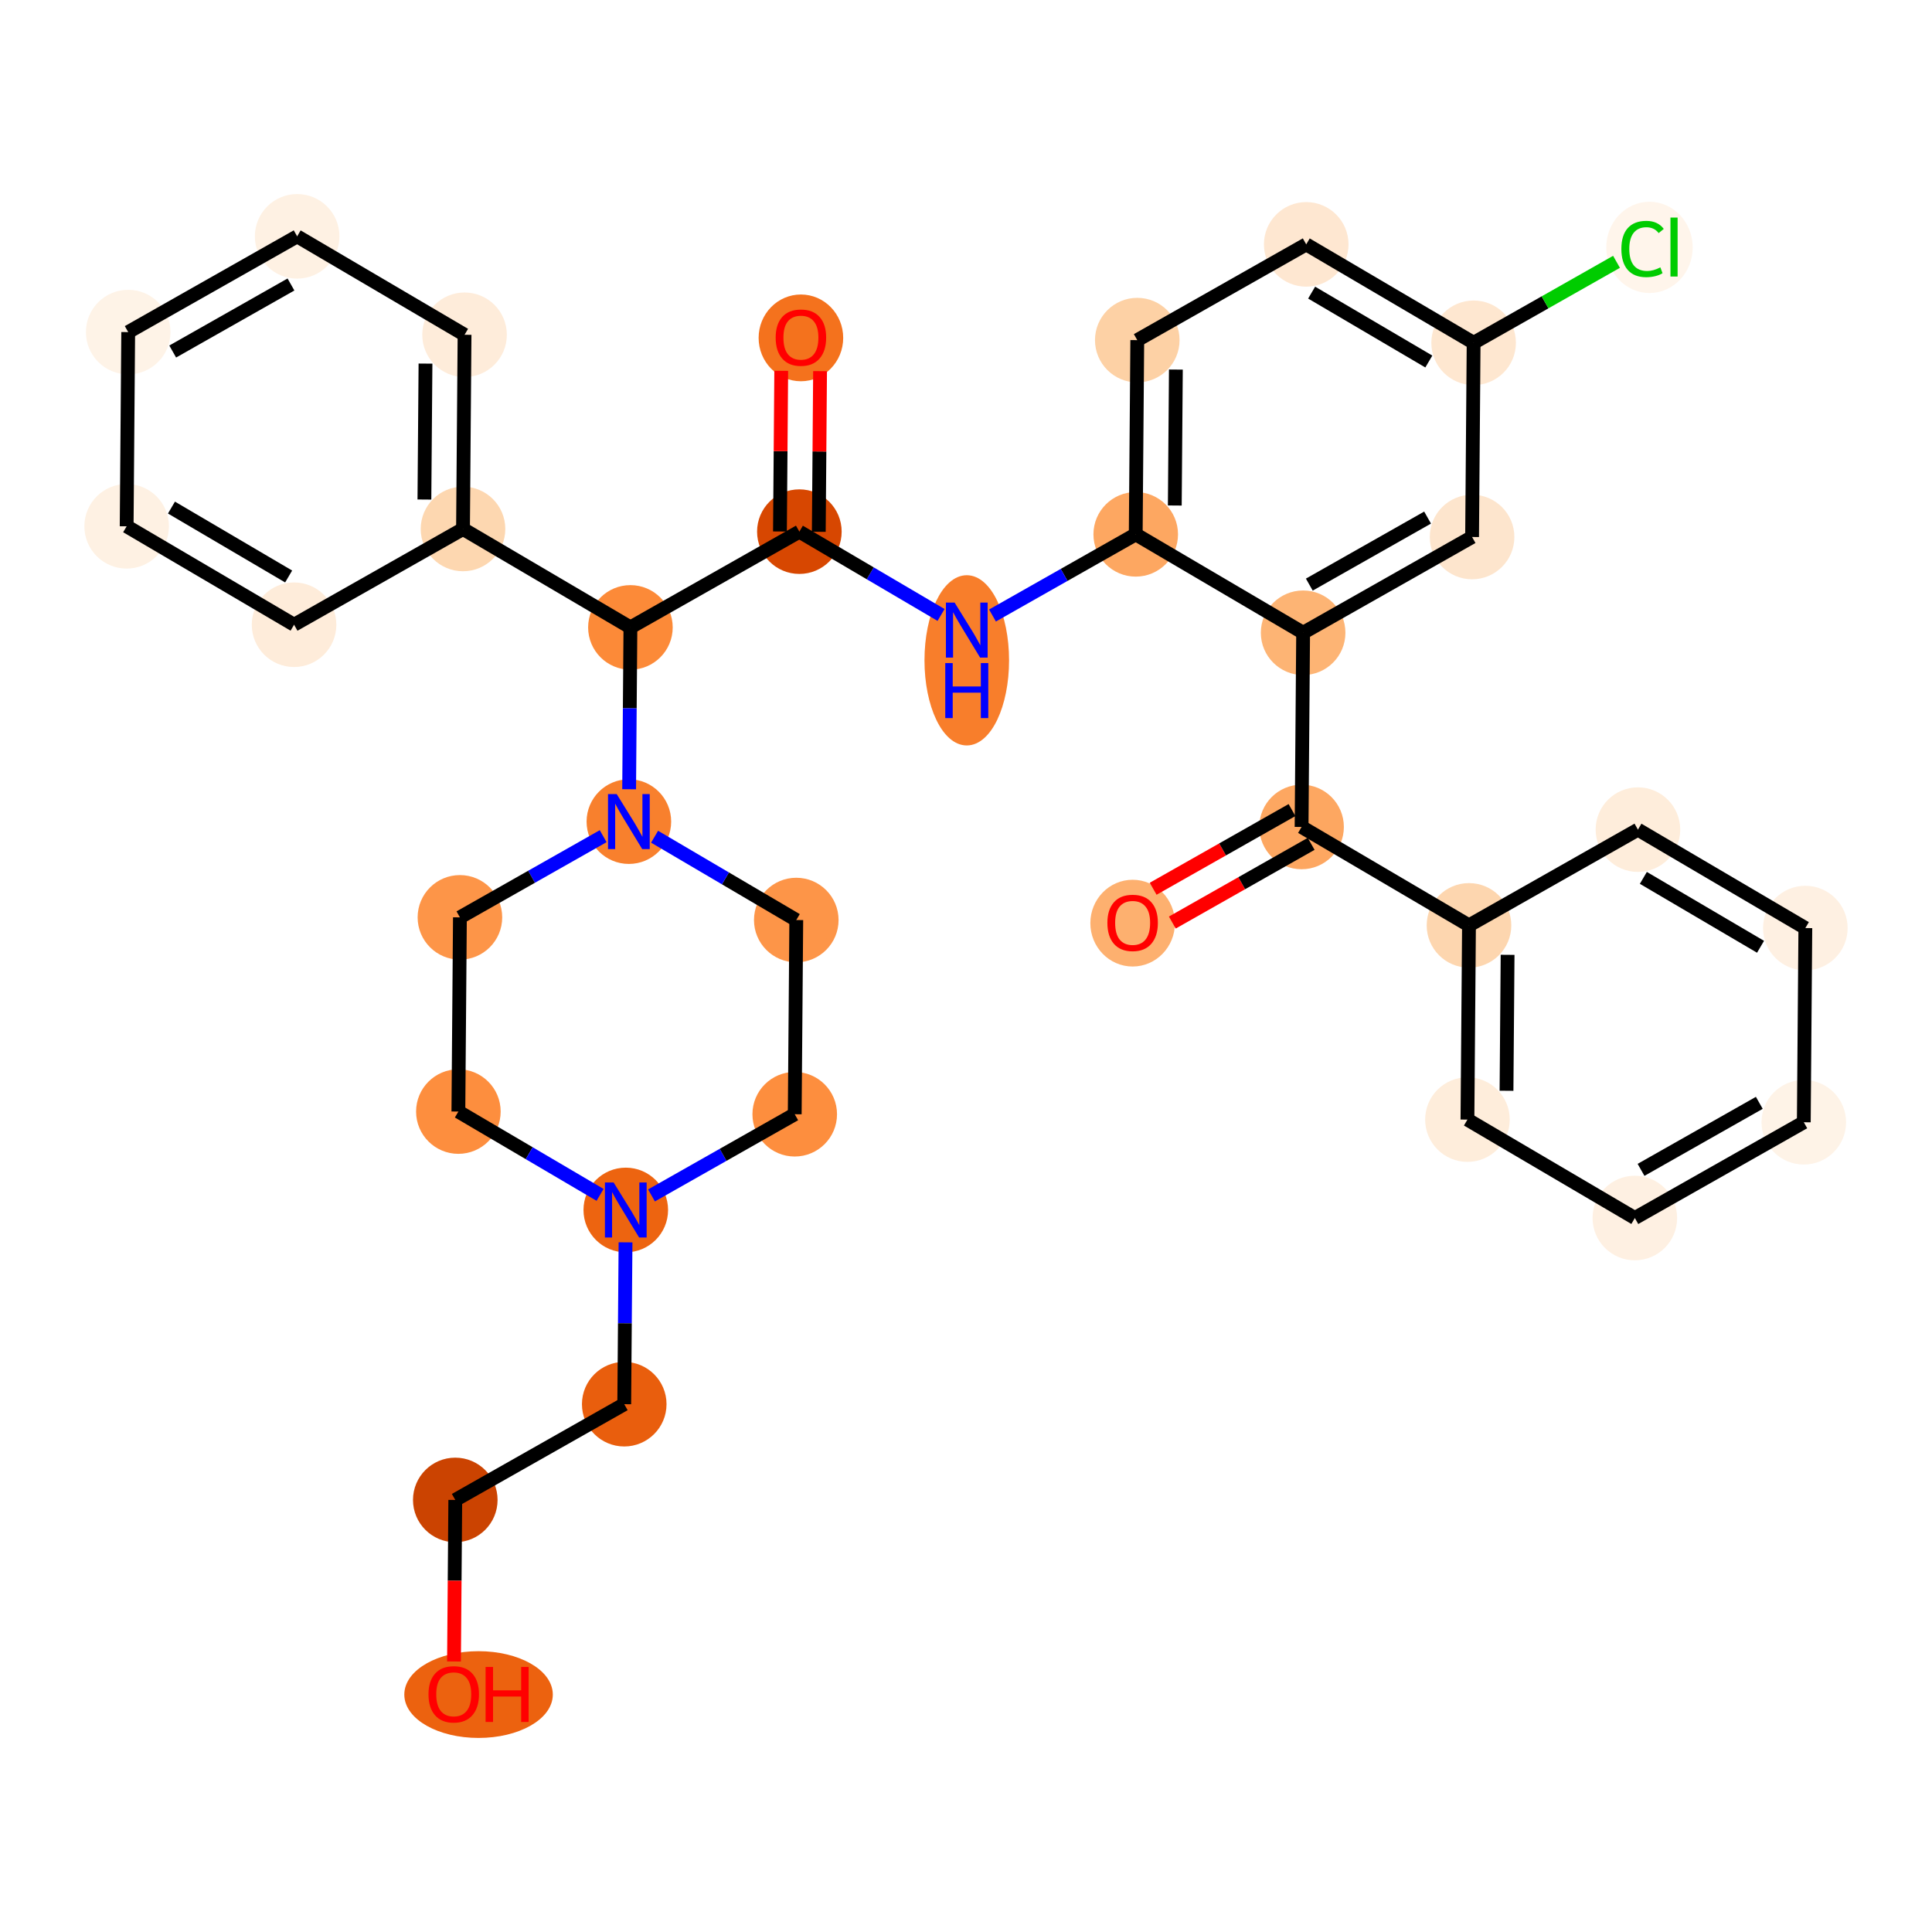 <?xml version='1.0' encoding='iso-8859-1'?>
<svg version='1.1' baseProfile='full'
              xmlns='http://www.w3.org/2000/svg'
                      xmlns:rdkit='http://www.rdkit.org/xml'
                      xmlns:xlink='http://www.w3.org/1999/xlink'
                  xml:space='preserve'
width='280px' height='280px' viewBox='0 0 280 280'>
<!-- END OF HEADER -->
<rect style='opacity:1.0;fill:#FFFFFF;stroke:none' width='280' height='280' x='0' y='0'> </rect>
<ellipse cx='164.15' cy='133.789' rx='5.629' ry='5.787'  style='fill:#FDB06F;fill-rule:evenodd;stroke:#FDB06F;stroke-width:1.0px;stroke-linecap:butt;stroke-linejoin:miter;stroke-opacity:1' />
<ellipse cx='188.635' cy='119.849' rx='5.629' ry='5.629'  style='fill:#FDA761;fill-rule:evenodd;stroke:#FDA761;stroke-width:1.0px;stroke-linecap:butt;stroke-linejoin:miter;stroke-opacity:1' />
<ellipse cx='212.897' cy='134.115' rx='5.629' ry='5.629'  style='fill:#FDD6AF;fill-rule:evenodd;stroke:#FDD6AF;stroke-width:1.0px;stroke-linecap:butt;stroke-linejoin:miter;stroke-opacity:1' />
<ellipse cx='212.673' cy='162.259' rx='5.629' ry='5.629'  style='fill:#FEEDDB;fill-rule:evenodd;stroke:#FEEDDB;stroke-width:1.0px;stroke-linecap:butt;stroke-linejoin:miter;stroke-opacity:1' />
<ellipse cx='236.934' cy='176.525' rx='5.629' ry='5.629'  style='fill:#FEF0E2;fill-rule:evenodd;stroke:#FEF0E2;stroke-width:1.0px;stroke-linecap:butt;stroke-linejoin:miter;stroke-opacity:1' />
<ellipse cx='261.42' cy='162.647' rx='5.629' ry='5.629'  style='fill:#FEF3E7;fill-rule:evenodd;stroke:#FEF3E7;stroke-width:1.0px;stroke-linecap:butt;stroke-linejoin:miter;stroke-opacity:1' />
<ellipse cx='261.644' cy='134.503' rx='5.629' ry='5.629'  style='fill:#FEF0E2;fill-rule:evenodd;stroke:#FEF0E2;stroke-width:1.0px;stroke-linecap:butt;stroke-linejoin:miter;stroke-opacity:1' />
<ellipse cx='237.382' cy='120.237' rx='5.629' ry='5.629'  style='fill:#FEEDDB;fill-rule:evenodd;stroke:#FEEDDB;stroke-width:1.0px;stroke-linecap:butt;stroke-linejoin:miter;stroke-opacity:1' />
<ellipse cx='188.859' cy='91.705' rx='5.629' ry='5.629'  style='fill:#FDB474;fill-rule:evenodd;stroke:#FDB474;stroke-width:1.0px;stroke-linecap:butt;stroke-linejoin:miter;stroke-opacity:1' />
<ellipse cx='213.345' cy='77.826' rx='5.629' ry='5.629'  style='fill:#FDE5CD;fill-rule:evenodd;stroke:#FDE5CD;stroke-width:1.0px;stroke-linecap:butt;stroke-linejoin:miter;stroke-opacity:1' />
<ellipse cx='213.569' cy='49.682' rx='5.629' ry='5.629'  style='fill:#FEE7D0;fill-rule:evenodd;stroke:#FEE7D0;stroke-width:1.0px;stroke-linecap:butt;stroke-linejoin:miter;stroke-opacity:1' />
<ellipse cx='239.056' cy='35.855' rx='5.763' ry='6.114'  style='fill:#FFF5EB;fill-rule:evenodd;stroke:#FFF5EB;stroke-width:1.0px;stroke-linecap:butt;stroke-linejoin:miter;stroke-opacity:1' />
<ellipse cx='189.307' cy='35.416' rx='5.629' ry='5.629'  style='fill:#FEE7D1;fill-rule:evenodd;stroke:#FEE7D1;stroke-width:1.0px;stroke-linecap:butt;stroke-linejoin:miter;stroke-opacity:1' />
<ellipse cx='164.822' cy='49.294' rx='5.629' ry='5.629'  style='fill:#FDD1A5;fill-rule:evenodd;stroke:#FDD1A5;stroke-width:1.0px;stroke-linecap:butt;stroke-linejoin:miter;stroke-opacity:1' />
<ellipse cx='164.598' cy='77.439' rx='5.629' ry='5.629'  style='fill:#FDA761;fill-rule:evenodd;stroke:#FDA761;stroke-width:1.0px;stroke-linecap:butt;stroke-linejoin:miter;stroke-opacity:1' />
<ellipse cx='140.112' cy='95.7' rx='5.629' ry='11.836'  style='fill:#F87E2B;fill-rule:evenodd;stroke:#F87E2B;stroke-width:1.0px;stroke-linecap:butt;stroke-linejoin:miter;stroke-opacity:1' />
<ellipse cx='115.85' cy='77.05' rx='5.629' ry='5.629'  style='fill:#D74701;fill-rule:evenodd;stroke:#D74701;stroke-width:1.0px;stroke-linecap:butt;stroke-linejoin:miter;stroke-opacity:1' />
<ellipse cx='116.074' cy='48.968' rx='5.629' ry='5.787'  style='fill:#F4721D;fill-rule:evenodd;stroke:#F4721D;stroke-width:1.0px;stroke-linecap:butt;stroke-linejoin:miter;stroke-opacity:1' />
<ellipse cx='91.365' cy='90.929' rx='5.629' ry='5.629'  style='fill:#FC8A38;fill-rule:evenodd;stroke:#FC8A38;stroke-width:1.0px;stroke-linecap:butt;stroke-linejoin:miter;stroke-opacity:1' />
<ellipse cx='67.103' cy='76.662' rx='5.629' ry='5.629'  style='fill:#FDD7B0;fill-rule:evenodd;stroke:#FDD7B0;stroke-width:1.0px;stroke-linecap:butt;stroke-linejoin:miter;stroke-opacity:1' />
<ellipse cx='67.327' cy='48.518' rx='5.629' ry='5.629'  style='fill:#FEECDA;fill-rule:evenodd;stroke:#FEECDA;stroke-width:1.0px;stroke-linecap:butt;stroke-linejoin:miter;stroke-opacity:1' />
<ellipse cx='43.066' cy='34.252' rx='5.629' ry='5.629'  style='fill:#FEF1E3;fill-rule:evenodd;stroke:#FEF1E3;stroke-width:1.0px;stroke-linecap:butt;stroke-linejoin:miter;stroke-opacity:1' />
<ellipse cx='18.58' cy='48.13' rx='5.629' ry='5.629'  style='fill:#FEF3E7;fill-rule:evenodd;stroke:#FEF3E7;stroke-width:1.0px;stroke-linecap:butt;stroke-linejoin:miter;stroke-opacity:1' />
<ellipse cx='18.356' cy='76.275' rx='5.629' ry='5.629'  style='fill:#FEF1E3;fill-rule:evenodd;stroke:#FEF1E3;stroke-width:1.0px;stroke-linecap:butt;stroke-linejoin:miter;stroke-opacity:1' />
<ellipse cx='42.618' cy='90.541' rx='5.629' ry='5.629'  style='fill:#FEECDA;fill-rule:evenodd;stroke:#FEECDA;stroke-width:1.0px;stroke-linecap:butt;stroke-linejoin:miter;stroke-opacity:1' />
<ellipse cx='91.141' cy='119.073' rx='5.629' ry='5.636'  style='fill:#F8802D;fill-rule:evenodd;stroke:#F8802D;stroke-width:1.0px;stroke-linecap:butt;stroke-linejoin:miter;stroke-opacity:1' />
<ellipse cx='66.655' cy='132.951' rx='5.629' ry='5.629'  style='fill:#FD9548;fill-rule:evenodd;stroke:#FD9548;stroke-width:1.0px;stroke-linecap:butt;stroke-linejoin:miter;stroke-opacity:1' />
<ellipse cx='66.431' cy='161.095' rx='5.629' ry='5.629'  style='fill:#FD8E3E;fill-rule:evenodd;stroke:#FD8E3E;stroke-width:1.0px;stroke-linecap:butt;stroke-linejoin:miter;stroke-opacity:1' />
<ellipse cx='90.693' cy='175.361' rx='5.629' ry='5.636'  style='fill:#ED6410;fill-rule:evenodd;stroke:#ED6410;stroke-width:1.0px;stroke-linecap:butt;stroke-linejoin:miter;stroke-opacity:1' />
<ellipse cx='90.469' cy='203.505' rx='5.629' ry='5.629'  style='fill:#E95E0D;fill-rule:evenodd;stroke:#E95E0D;stroke-width:1.0px;stroke-linecap:butt;stroke-linejoin:miter;stroke-opacity:1' />
<ellipse cx='65.983' cy='217.383' rx='5.629' ry='5.629'  style='fill:#CB4301;fill-rule:evenodd;stroke:#CB4301;stroke-width:1.0px;stroke-linecap:butt;stroke-linejoin:miter;stroke-opacity:1' />
<ellipse cx='69.356' cy='245.589' rx='10.261' ry='5.787'  style='fill:#EC620F;fill-rule:evenodd;stroke:#EC620F;stroke-width:1.0px;stroke-linecap:butt;stroke-linejoin:miter;stroke-opacity:1' />
<ellipse cx='115.178' cy='161.483' rx='5.629' ry='5.629'  style='fill:#FD8E3E;fill-rule:evenodd;stroke:#FD8E3E;stroke-width:1.0px;stroke-linecap:butt;stroke-linejoin:miter;stroke-opacity:1' />
<ellipse cx='115.402' cy='133.339' rx='5.629' ry='5.629'  style='fill:#FD9548;fill-rule:evenodd;stroke:#FD9548;stroke-width:1.0px;stroke-linecap:butt;stroke-linejoin:miter;stroke-opacity:1' />
<path class='bond-0 atom-0 atom-1' d='M 169.9,133.703 L 179.961,128' style='fill:none;fill-rule:evenodd;stroke:#FF0000;stroke-width:2.0px;stroke-linecap:butt;stroke-linejoin:miter;stroke-opacity:1' />
<path class='bond-0 atom-0 atom-1' d='M 179.961,128 L 190.023,122.297' style='fill:none;fill-rule:evenodd;stroke:#000000;stroke-width:2.0px;stroke-linecap:butt;stroke-linejoin:miter;stroke-opacity:1' />
<path class='bond-0 atom-0 atom-1' d='M 167.124,128.806 L 177.186,123.103' style='fill:none;fill-rule:evenodd;stroke:#FF0000;stroke-width:2.0px;stroke-linecap:butt;stroke-linejoin:miter;stroke-opacity:1' />
<path class='bond-0 atom-0 atom-1' d='M 177.186,123.103 L 187.247,117.4' style='fill:none;fill-rule:evenodd;stroke:#000000;stroke-width:2.0px;stroke-linecap:butt;stroke-linejoin:miter;stroke-opacity:1' />
<path class='bond-1 atom-1 atom-2' d='M 188.635,119.849 L 212.897,134.115' style='fill:none;fill-rule:evenodd;stroke:#000000;stroke-width:2.0px;stroke-linecap:butt;stroke-linejoin:miter;stroke-opacity:1' />
<path class='bond-7 atom-1 atom-8' d='M 188.635,119.849 L 188.859,91.705' style='fill:none;fill-rule:evenodd;stroke:#000000;stroke-width:2.0px;stroke-linecap:butt;stroke-linejoin:miter;stroke-opacity:1' />
<path class='bond-2 atom-2 atom-3' d='M 212.897,134.115 L 212.673,162.259' style='fill:none;fill-rule:evenodd;stroke:#000000;stroke-width:2.0px;stroke-linecap:butt;stroke-linejoin:miter;stroke-opacity:1' />
<path class='bond-2 atom-2 atom-3' d='M 218.492,138.381 L 218.335,158.082' style='fill:none;fill-rule:evenodd;stroke:#000000;stroke-width:2.0px;stroke-linecap:butt;stroke-linejoin:miter;stroke-opacity:1' />
<path class='bond-33 atom-7 atom-2' d='M 237.382,120.237 L 212.897,134.115' style='fill:none;fill-rule:evenodd;stroke:#000000;stroke-width:2.0px;stroke-linecap:butt;stroke-linejoin:miter;stroke-opacity:1' />
<path class='bond-3 atom-3 atom-4' d='M 212.673,162.259 L 236.934,176.525' style='fill:none;fill-rule:evenodd;stroke:#000000;stroke-width:2.0px;stroke-linecap:butt;stroke-linejoin:miter;stroke-opacity:1' />
<path class='bond-4 atom-4 atom-5' d='M 236.934,176.525 L 261.42,162.647' style='fill:none;fill-rule:evenodd;stroke:#000000;stroke-width:2.0px;stroke-linecap:butt;stroke-linejoin:miter;stroke-opacity:1' />
<path class='bond-4 atom-4 atom-5' d='M 237.831,169.546 L 254.971,159.831' style='fill:none;fill-rule:evenodd;stroke:#000000;stroke-width:2.0px;stroke-linecap:butt;stroke-linejoin:miter;stroke-opacity:1' />
<path class='bond-5 atom-5 atom-6' d='M 261.42,162.647 L 261.644,134.503' style='fill:none;fill-rule:evenodd;stroke:#000000;stroke-width:2.0px;stroke-linecap:butt;stroke-linejoin:miter;stroke-opacity:1' />
<path class='bond-6 atom-6 atom-7' d='M 261.644,134.503 L 237.382,120.237' style='fill:none;fill-rule:evenodd;stroke:#000000;stroke-width:2.0px;stroke-linecap:butt;stroke-linejoin:miter;stroke-opacity:1' />
<path class='bond-6 atom-6 atom-7' d='M 255.151,137.215 L 238.168,127.229' style='fill:none;fill-rule:evenodd;stroke:#000000;stroke-width:2.0px;stroke-linecap:butt;stroke-linejoin:miter;stroke-opacity:1' />
<path class='bond-8 atom-8 atom-9' d='M 188.859,91.705 L 213.345,77.826' style='fill:none;fill-rule:evenodd;stroke:#000000;stroke-width:2.0px;stroke-linecap:butt;stroke-linejoin:miter;stroke-opacity:1' />
<path class='bond-8 atom-8 atom-9' d='M 189.756,84.726 L 206.896,75.011' style='fill:none;fill-rule:evenodd;stroke:#000000;stroke-width:2.0px;stroke-linecap:butt;stroke-linejoin:miter;stroke-opacity:1' />
<path class='bond-34 atom-14 atom-8' d='M 164.598,77.439 L 188.859,91.705' style='fill:none;fill-rule:evenodd;stroke:#000000;stroke-width:2.0px;stroke-linecap:butt;stroke-linejoin:miter;stroke-opacity:1' />
<path class='bond-9 atom-9 atom-10' d='M 213.345,77.826 L 213.569,49.682' style='fill:none;fill-rule:evenodd;stroke:#000000;stroke-width:2.0px;stroke-linecap:butt;stroke-linejoin:miter;stroke-opacity:1' />
<path class='bond-10 atom-10 atom-11' d='M 213.569,49.682 L 223.923,43.814' style='fill:none;fill-rule:evenodd;stroke:#000000;stroke-width:2.0px;stroke-linecap:butt;stroke-linejoin:miter;stroke-opacity:1' />
<path class='bond-10 atom-10 atom-11' d='M 223.923,43.814 L 234.277,37.945' style='fill:none;fill-rule:evenodd;stroke:#00CC00;stroke-width:2.0px;stroke-linecap:butt;stroke-linejoin:miter;stroke-opacity:1' />
<path class='bond-11 atom-10 atom-12' d='M 213.569,49.682 L 189.307,35.416' style='fill:none;fill-rule:evenodd;stroke:#000000;stroke-width:2.0px;stroke-linecap:butt;stroke-linejoin:miter;stroke-opacity:1' />
<path class='bond-11 atom-10 atom-12' d='M 207.076,52.395 L 190.093,42.408' style='fill:none;fill-rule:evenodd;stroke:#000000;stroke-width:2.0px;stroke-linecap:butt;stroke-linejoin:miter;stroke-opacity:1' />
<path class='bond-12 atom-12 atom-13' d='M 189.307,35.416 L 164.822,49.294' style='fill:none;fill-rule:evenodd;stroke:#000000;stroke-width:2.0px;stroke-linecap:butt;stroke-linejoin:miter;stroke-opacity:1' />
<path class='bond-13 atom-13 atom-14' d='M 164.822,49.294 L 164.598,77.439' style='fill:none;fill-rule:evenodd;stroke:#000000;stroke-width:2.0px;stroke-linecap:butt;stroke-linejoin:miter;stroke-opacity:1' />
<path class='bond-13 atom-13 atom-14' d='M 170.417,53.561 L 170.26,73.262' style='fill:none;fill-rule:evenodd;stroke:#000000;stroke-width:2.0px;stroke-linecap:butt;stroke-linejoin:miter;stroke-opacity:1' />
<path class='bond-14 atom-14 atom-15' d='M 164.598,77.439 L 154.218,83.322' style='fill:none;fill-rule:evenodd;stroke:#000000;stroke-width:2.0px;stroke-linecap:butt;stroke-linejoin:miter;stroke-opacity:1' />
<path class='bond-14 atom-14 atom-15' d='M 154.218,83.322 L 143.838,89.204' style='fill:none;fill-rule:evenodd;stroke:#0000FF;stroke-width:2.0px;stroke-linecap:butt;stroke-linejoin:miter;stroke-opacity:1' />
<path class='bond-15 atom-15 atom-16' d='M 136.386,89.125 L 126.118,83.088' style='fill:none;fill-rule:evenodd;stroke:#0000FF;stroke-width:2.0px;stroke-linecap:butt;stroke-linejoin:miter;stroke-opacity:1' />
<path class='bond-15 atom-15 atom-16' d='M 126.118,83.088 L 115.85,77.05' style='fill:none;fill-rule:evenodd;stroke:#000000;stroke-width:2.0px;stroke-linecap:butt;stroke-linejoin:miter;stroke-opacity:1' />
<path class='bond-16 atom-16 atom-17' d='M 118.665,77.073 L 118.758,65.43' style='fill:none;fill-rule:evenodd;stroke:#000000;stroke-width:2.0px;stroke-linecap:butt;stroke-linejoin:miter;stroke-opacity:1' />
<path class='bond-16 atom-16 atom-17' d='M 118.758,65.43 L 118.85,53.787' style='fill:none;fill-rule:evenodd;stroke:#FF0000;stroke-width:2.0px;stroke-linecap:butt;stroke-linejoin:miter;stroke-opacity:1' />
<path class='bond-16 atom-16 atom-17' d='M 113.036,77.028 L 113.129,65.385' style='fill:none;fill-rule:evenodd;stroke:#000000;stroke-width:2.0px;stroke-linecap:butt;stroke-linejoin:miter;stroke-opacity:1' />
<path class='bond-16 atom-16 atom-17' d='M 113.129,65.385 L 113.221,53.742' style='fill:none;fill-rule:evenodd;stroke:#FF0000;stroke-width:2.0px;stroke-linecap:butt;stroke-linejoin:miter;stroke-opacity:1' />
<path class='bond-17 atom-16 atom-18' d='M 115.85,77.05 L 91.365,90.929' style='fill:none;fill-rule:evenodd;stroke:#000000;stroke-width:2.0px;stroke-linecap:butt;stroke-linejoin:miter;stroke-opacity:1' />
<path class='bond-18 atom-18 atom-19' d='M 91.365,90.929 L 67.103,76.662' style='fill:none;fill-rule:evenodd;stroke:#000000;stroke-width:2.0px;stroke-linecap:butt;stroke-linejoin:miter;stroke-opacity:1' />
<path class='bond-24 atom-18 atom-25' d='M 91.365,90.929 L 91.272,102.656' style='fill:none;fill-rule:evenodd;stroke:#000000;stroke-width:2.0px;stroke-linecap:butt;stroke-linejoin:miter;stroke-opacity:1' />
<path class='bond-24 atom-18 atom-25' d='M 91.272,102.656 L 91.178,114.384' style='fill:none;fill-rule:evenodd;stroke:#0000FF;stroke-width:2.0px;stroke-linecap:butt;stroke-linejoin:miter;stroke-opacity:1' />
<path class='bond-19 atom-19 atom-20' d='M 67.103,76.662 L 67.327,48.518' style='fill:none;fill-rule:evenodd;stroke:#000000;stroke-width:2.0px;stroke-linecap:butt;stroke-linejoin:miter;stroke-opacity:1' />
<path class='bond-19 atom-19 atom-20' d='M 61.508,72.396 L 61.665,52.695' style='fill:none;fill-rule:evenodd;stroke:#000000;stroke-width:2.0px;stroke-linecap:butt;stroke-linejoin:miter;stroke-opacity:1' />
<path class='bond-35 atom-24 atom-19' d='M 42.618,90.541 L 67.103,76.662' style='fill:none;fill-rule:evenodd;stroke:#000000;stroke-width:2.0px;stroke-linecap:butt;stroke-linejoin:miter;stroke-opacity:1' />
<path class='bond-20 atom-20 atom-21' d='M 67.327,48.518 L 43.066,34.252' style='fill:none;fill-rule:evenodd;stroke:#000000;stroke-width:2.0px;stroke-linecap:butt;stroke-linejoin:miter;stroke-opacity:1' />
<path class='bond-21 atom-21 atom-22' d='M 43.066,34.252 L 18.58,48.13' style='fill:none;fill-rule:evenodd;stroke:#000000;stroke-width:2.0px;stroke-linecap:butt;stroke-linejoin:miter;stroke-opacity:1' />
<path class='bond-21 atom-21 atom-22' d='M 42.169,41.231 L 25.029,50.946' style='fill:none;fill-rule:evenodd;stroke:#000000;stroke-width:2.0px;stroke-linecap:butt;stroke-linejoin:miter;stroke-opacity:1' />
<path class='bond-22 atom-22 atom-23' d='M 18.58,48.13 L 18.356,76.275' style='fill:none;fill-rule:evenodd;stroke:#000000;stroke-width:2.0px;stroke-linecap:butt;stroke-linejoin:miter;stroke-opacity:1' />
<path class='bond-23 atom-23 atom-24' d='M 18.356,76.275 L 42.618,90.541' style='fill:none;fill-rule:evenodd;stroke:#000000;stroke-width:2.0px;stroke-linecap:butt;stroke-linejoin:miter;stroke-opacity:1' />
<path class='bond-23 atom-23 atom-24' d='M 24.849,73.562 L 41.832,83.548' style='fill:none;fill-rule:evenodd;stroke:#000000;stroke-width:2.0px;stroke-linecap:butt;stroke-linejoin:miter;stroke-opacity:1' />
<path class='bond-25 atom-25 atom-26' d='M 87.415,121.185 L 77.035,127.068' style='fill:none;fill-rule:evenodd;stroke:#0000FF;stroke-width:2.0px;stroke-linecap:butt;stroke-linejoin:miter;stroke-opacity:1' />
<path class='bond-25 atom-25 atom-26' d='M 77.035,127.068 L 66.655,132.951' style='fill:none;fill-rule:evenodd;stroke:#000000;stroke-width:2.0px;stroke-linecap:butt;stroke-linejoin:miter;stroke-opacity:1' />
<path class='bond-36 atom-33 atom-25' d='M 115.402,133.339 L 105.135,127.301' style='fill:none;fill-rule:evenodd;stroke:#000000;stroke-width:2.0px;stroke-linecap:butt;stroke-linejoin:miter;stroke-opacity:1' />
<path class='bond-36 atom-33 atom-25' d='M 105.135,127.301 L 94.867,121.264' style='fill:none;fill-rule:evenodd;stroke:#0000FF;stroke-width:2.0px;stroke-linecap:butt;stroke-linejoin:miter;stroke-opacity:1' />
<path class='bond-26 atom-26 atom-27' d='M 66.655,132.951 L 66.431,161.095' style='fill:none;fill-rule:evenodd;stroke:#000000;stroke-width:2.0px;stroke-linecap:butt;stroke-linejoin:miter;stroke-opacity:1' />
<path class='bond-27 atom-27 atom-28' d='M 66.431,161.095 L 76.699,167.132' style='fill:none;fill-rule:evenodd;stroke:#000000;stroke-width:2.0px;stroke-linecap:butt;stroke-linejoin:miter;stroke-opacity:1' />
<path class='bond-27 atom-27 atom-28' d='M 76.699,167.132 L 86.966,173.17' style='fill:none;fill-rule:evenodd;stroke:#0000FF;stroke-width:2.0px;stroke-linecap:butt;stroke-linejoin:miter;stroke-opacity:1' />
<path class='bond-28 atom-28 atom-29' d='M 90.656,180.05 L 90.562,191.778' style='fill:none;fill-rule:evenodd;stroke:#0000FF;stroke-width:2.0px;stroke-linecap:butt;stroke-linejoin:miter;stroke-opacity:1' />
<path class='bond-28 atom-28 atom-29' d='M 90.562,191.778 L 90.469,203.505' style='fill:none;fill-rule:evenodd;stroke:#000000;stroke-width:2.0px;stroke-linecap:butt;stroke-linejoin:miter;stroke-opacity:1' />
<path class='bond-31 atom-28 atom-32' d='M 94.419,173.249 L 104.799,167.366' style='fill:none;fill-rule:evenodd;stroke:#0000FF;stroke-width:2.0px;stroke-linecap:butt;stroke-linejoin:miter;stroke-opacity:1' />
<path class='bond-31 atom-28 atom-32' d='M 104.799,167.366 L 115.178,161.483' style='fill:none;fill-rule:evenodd;stroke:#000000;stroke-width:2.0px;stroke-linecap:butt;stroke-linejoin:miter;stroke-opacity:1' />
<path class='bond-29 atom-29 atom-30' d='M 90.469,203.505 L 65.983,217.383' style='fill:none;fill-rule:evenodd;stroke:#000000;stroke-width:2.0px;stroke-linecap:butt;stroke-linejoin:miter;stroke-opacity:1' />
<path class='bond-30 atom-30 atom-31' d='M 65.983,217.383 L 65.89,229.088' style='fill:none;fill-rule:evenodd;stroke:#000000;stroke-width:2.0px;stroke-linecap:butt;stroke-linejoin:miter;stroke-opacity:1' />
<path class='bond-30 atom-30 atom-31' d='M 65.89,229.088 L 65.797,240.793' style='fill:none;fill-rule:evenodd;stroke:#FF0000;stroke-width:2.0px;stroke-linecap:butt;stroke-linejoin:miter;stroke-opacity:1' />
<path class='bond-32 atom-32 atom-33' d='M 115.178,161.483 L 115.402,133.339' style='fill:none;fill-rule:evenodd;stroke:#000000;stroke-width:2.0px;stroke-linecap:butt;stroke-linejoin:miter;stroke-opacity:1' />
<path  class='atom-0' d='M 160.491 133.749
Q 160.491 131.835, 161.436 130.766
Q 162.382 129.696, 164.15 129.696
Q 165.917 129.696, 166.863 130.766
Q 167.808 131.835, 167.808 133.749
Q 167.808 135.686, 166.851 136.789
Q 165.895 137.881, 164.15 137.881
Q 162.393 137.881, 161.436 136.789
Q 160.491 135.697, 160.491 133.749
M 164.15 136.98
Q 165.365 136.98, 166.018 136.17
Q 166.683 135.348, 166.683 133.749
Q 166.683 132.184, 166.018 131.396
Q 165.365 130.597, 164.15 130.597
Q 162.934 130.597, 162.269 131.385
Q 161.616 132.173, 161.616 133.749
Q 161.616 135.359, 162.269 136.17
Q 162.934 136.98, 164.15 136.98
' fill='#FF0000'/>
<path  class='atom-11' d='M 234.981 36.08
Q 234.981 34.099, 235.904 33.063
Q 236.838 32.016, 238.606 32.016
Q 240.249 32.016, 241.128 33.175
L 240.385 33.783
Q 239.743 32.939, 238.606 32.939
Q 237.401 32.939, 236.76 33.75
Q 236.129 34.549, 236.129 36.08
Q 236.129 37.656, 236.782 38.467
Q 237.446 39.277, 238.73 39.277
Q 239.608 39.277, 240.632 38.748
L 240.947 39.593
Q 240.531 39.863, 239.9 40.02
Q 239.27 40.178, 238.572 40.178
Q 236.838 40.178, 235.904 39.12
Q 234.981 38.062, 234.981 36.08
' fill='#00CC00'/>
<path  class='atom-11' d='M 242.096 31.532
L 243.132 31.532
L 243.132 40.077
L 242.096 40.077
L 242.096 31.532
' fill='#00CC00'/>
<path  class='atom-15' d='M 138.35 87.331
L 140.962 91.553
Q 141.221 91.969, 141.637 92.724
Q 142.054 93.478, 142.077 93.523
L 142.077 87.331
L 143.135 87.331
L 143.135 95.302
L 142.043 95.302
L 139.24 90.686
Q 138.913 90.146, 138.564 89.526
Q 138.226 88.907, 138.125 88.716
L 138.125 95.302
L 137.089 95.302
L 137.089 87.331
L 138.35 87.331
' fill='#0000FF'/>
<path  class='atom-15' d='M 136.994 96.099
L 138.074 96.099
L 138.074 99.488
L 142.15 99.488
L 142.15 96.099
L 143.23 96.099
L 143.23 104.07
L 142.15 104.07
L 142.15 100.388
L 138.074 100.388
L 138.074 104.07
L 136.994 104.07
L 136.994 96.099
' fill='#0000FF'/>
<path  class='atom-17' d='M 112.416 48.929
Q 112.416 47.015, 113.361 45.946
Q 114.307 44.876, 116.074 44.876
Q 117.842 44.876, 118.788 45.946
Q 119.733 47.015, 119.733 48.929
Q 119.733 50.865, 118.776 51.968
Q 117.819 53.061, 116.074 53.061
Q 114.318 53.061, 113.361 51.968
Q 112.416 50.877, 112.416 48.929
M 116.074 52.16
Q 117.29 52.16, 117.943 51.349
Q 118.608 50.528, 118.608 48.929
Q 118.608 47.364, 117.943 46.576
Q 117.29 45.777, 116.074 45.777
Q 114.859 45.777, 114.194 46.565
Q 113.541 47.353, 113.541 48.929
Q 113.541 50.539, 114.194 51.349
Q 114.859 52.16, 116.074 52.16
' fill='#FF0000'/>
<path  class='atom-25' d='M 89.379 115.087
L 91.991 119.309
Q 92.25 119.726, 92.666 120.48
Q 93.083 121.234, 93.105 121.279
L 93.105 115.087
L 94.164 115.087
L 94.164 123.058
L 93.072 123.058
L 90.268 118.442
Q 89.942 117.902, 89.593 117.283
Q 89.255 116.664, 89.154 116.472
L 89.154 123.058
L 88.118 123.058
L 88.118 115.087
L 89.379 115.087
' fill='#0000FF'/>
<path  class='atom-28' d='M 88.931 171.376
L 91.543 175.597
Q 91.802 176.014, 92.218 176.768
Q 92.635 177.523, 92.657 177.568
L 92.657 171.376
L 93.716 171.376
L 93.716 179.346
L 92.624 179.346
L 89.82 174.731
Q 89.494 174.19, 89.145 173.571
Q 88.807 172.952, 88.706 172.76
L 88.706 179.346
L 87.67 179.346
L 87.67 171.376
L 88.931 171.376
' fill='#0000FF'/>
<path  class='atom-31' d='M 62.1 245.55
Q 62.1 243.636, 63.046 242.567
Q 63.992 241.497, 65.759 241.497
Q 67.527 241.497, 68.472 242.567
Q 69.418 243.636, 69.418 245.55
Q 69.418 247.486, 68.461 248.59
Q 67.504 249.682, 65.759 249.682
Q 64.003 249.682, 63.046 248.59
Q 62.1 247.498, 62.1 245.55
M 65.759 248.781
Q 66.975 248.781, 67.628 247.97
Q 68.292 247.149, 68.292 245.55
Q 68.292 243.985, 67.628 243.197
Q 66.975 242.398, 65.759 242.398
Q 64.543 242.398, 63.879 243.186
Q 63.226 243.974, 63.226 245.55
Q 63.226 247.16, 63.879 247.97
Q 64.543 248.781, 65.759 248.781
' fill='#FF0000'/>
<path  class='atom-31' d='M 70.375 241.587
L 71.456 241.587
L 71.456 244.976
L 75.531 244.976
L 75.531 241.587
L 76.612 241.587
L 76.612 249.558
L 75.531 249.558
L 75.531 245.876
L 71.456 245.876
L 71.456 249.558
L 70.375 249.558
L 70.375 241.587
' fill='#FF0000'/>
</svg>
